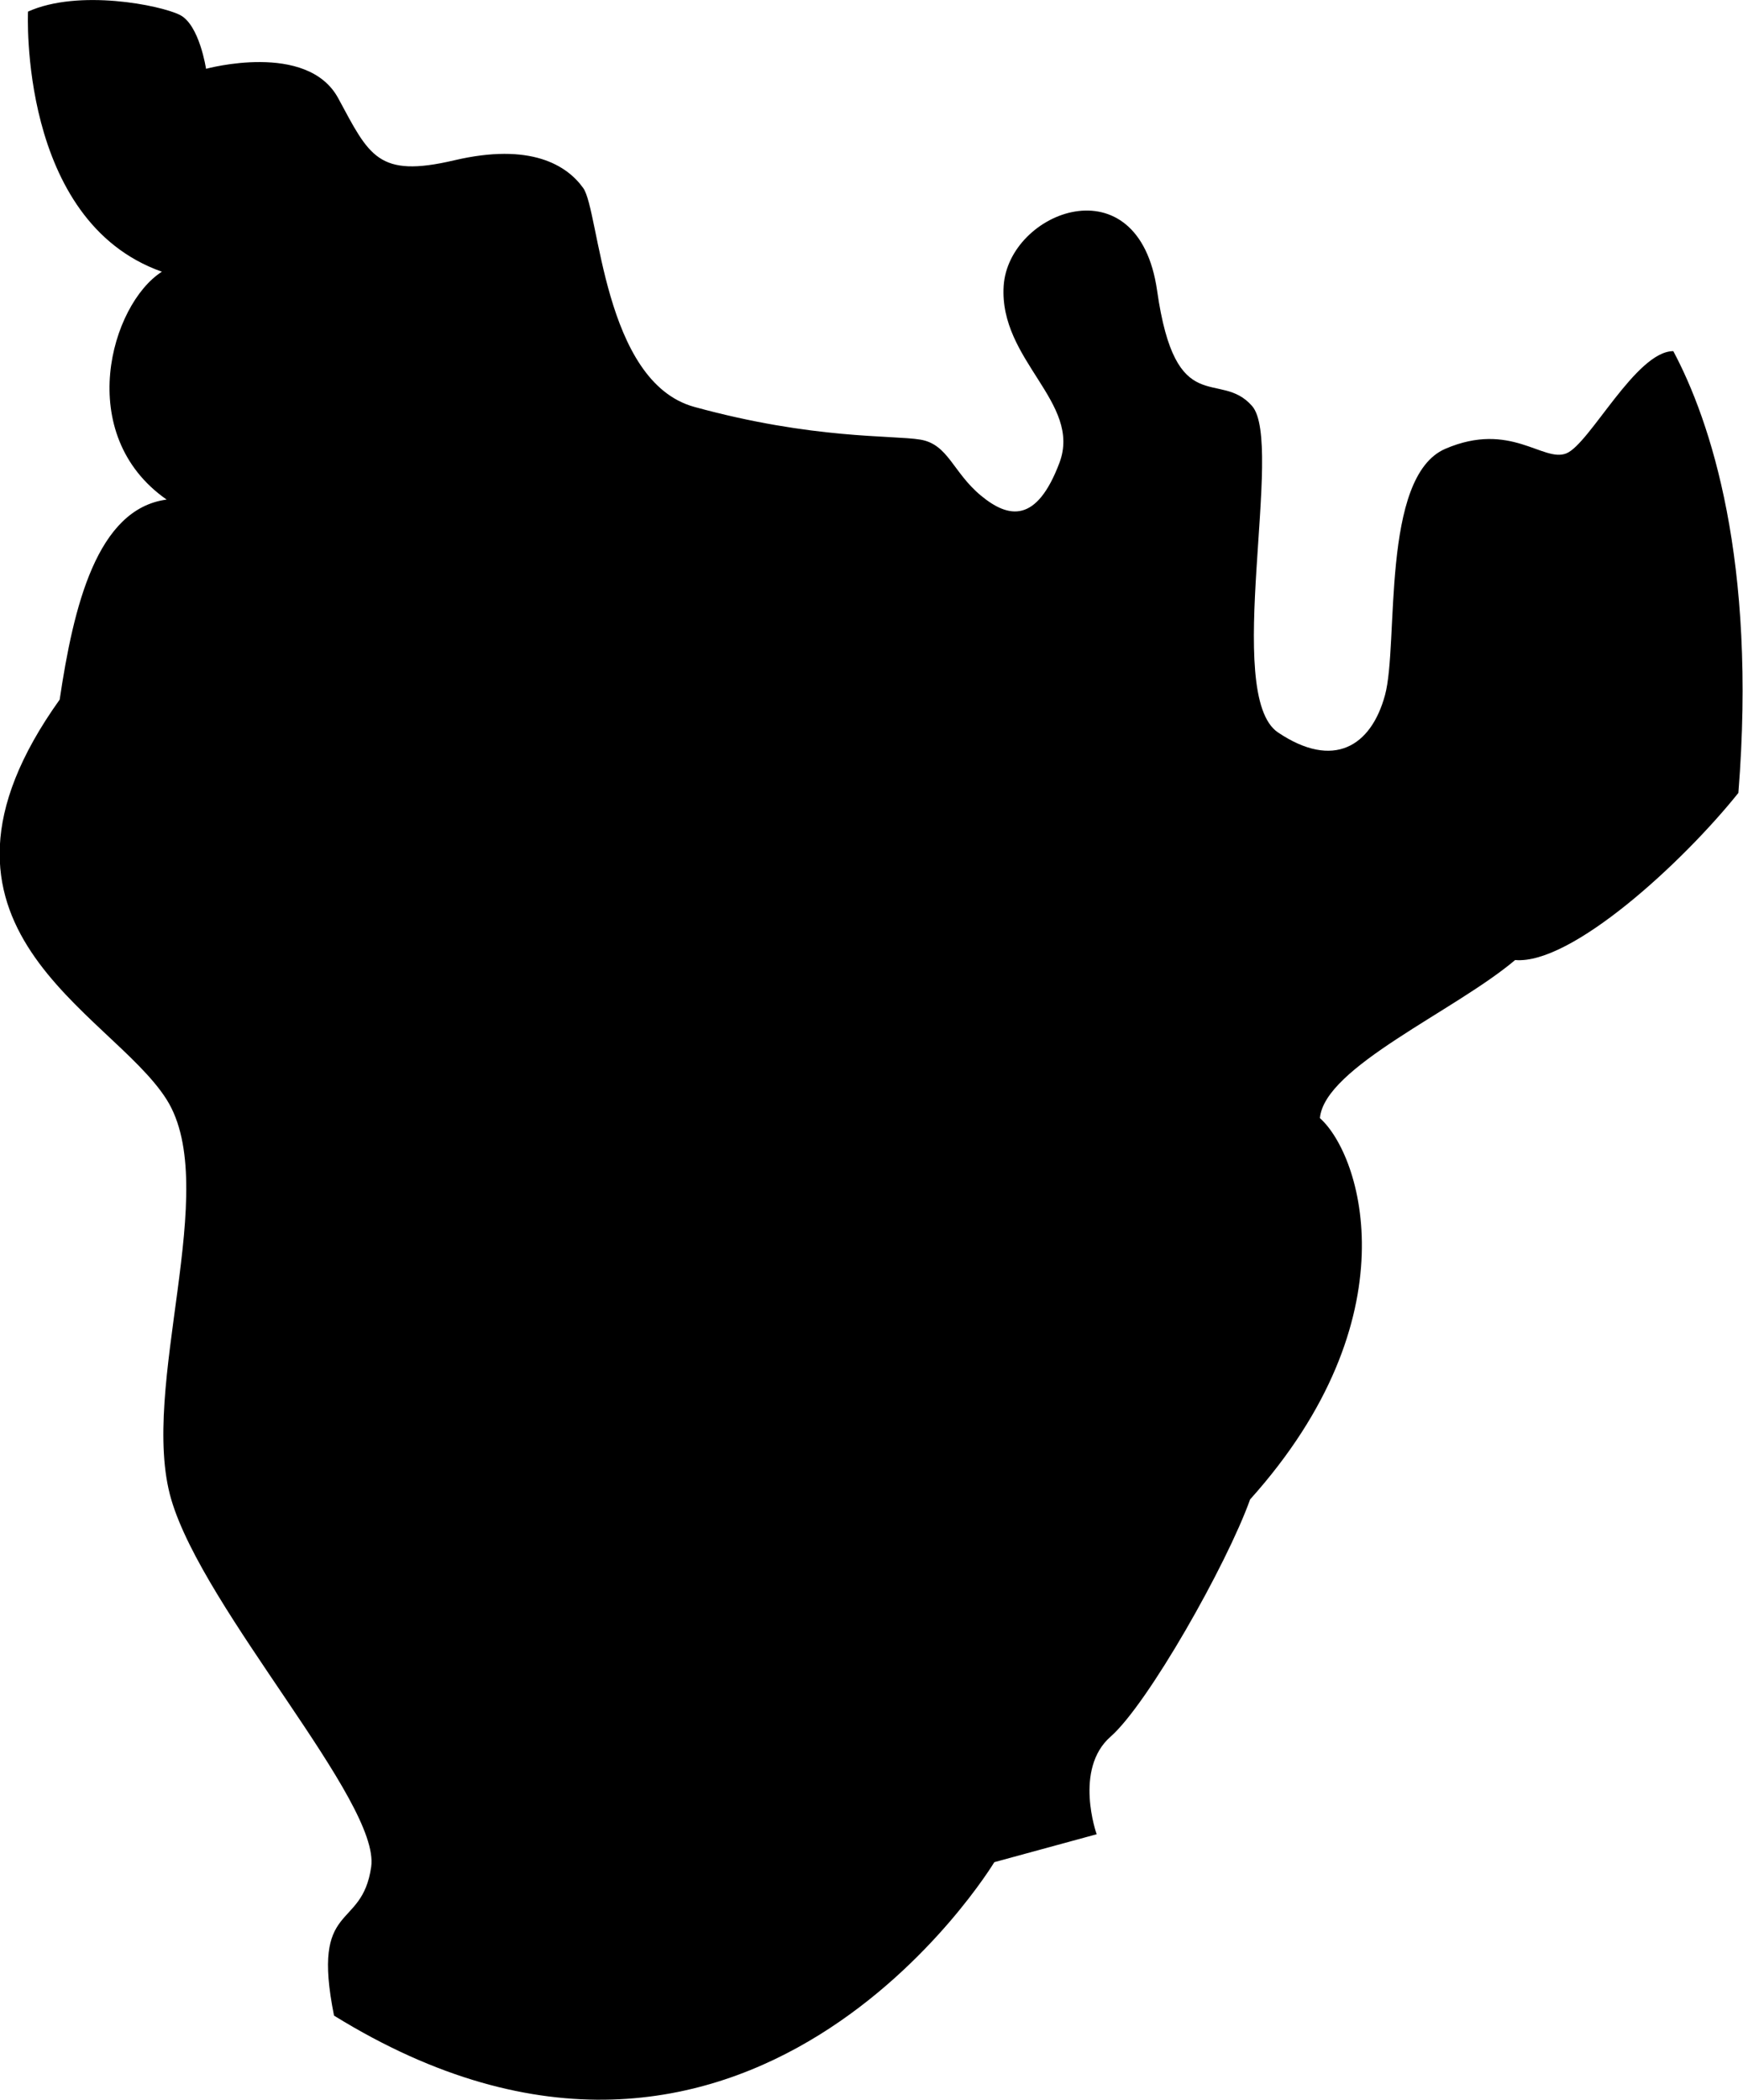 <svg id="Colors" xmlns="http://www.w3.org/2000/svg" fill="currentColor" viewBox="0 0 177.31 213.63">
    <g id="Africa">
        <path class="cls-1"
            d="M995.52,850.33c5.15-2.32,13.46-.66,15.45.34s2.66,5.48,2.66,5.48,10.3-2.83,13.45,3,4,8.14,11.79,6.31,11.47.5,13.13,2.82,2,19.69,11.29,22.26c12.12,3.33,20.16,2.86,23,3.33s3.31,3.32,6.15,5.68,5.68,2.84,8-3.31-6.15-10.41-5.67-18,13.72-12.77,15.61.48,6.35,7.94,9.66,11.73-3,29.42,2.64,33.21,9.46,1.42,10.88-3.79-.47-22.23,6.15-25.07,9.93,1.42,12.3.47,7.09-10.4,10.88-10.4c3.78,7.09,8.51,21.28,6.62,44.94-5.67,7.09-17,17.5-22.71,17-6.14,5.2-19.39,10.88-19.86,16.08,4.25,3.79,9.46,20.34-7.1,38.79-2.37,6.63-10.41,20.82-14.19,24.13s-1.42,9.93-1.42,9.93l-10.41,2.84s-25.07,41.63-67.17,15.61c-2.37-11.82,2.83-8.51,3.78-15.13s-17-26-20.34-37.38,5.2-31.69-.47-40.68-27.44-17.5-10.88-40.68c1.41-9.47,3.78-19.4,10.88-20.35-9.47-6.62-5.68-19.86-.48-23.18C994.52,871.63,995.52,850.33,995.52,850.33Z"
            transform="translate(-992.67 -849.15)" />
    </g>
</svg>